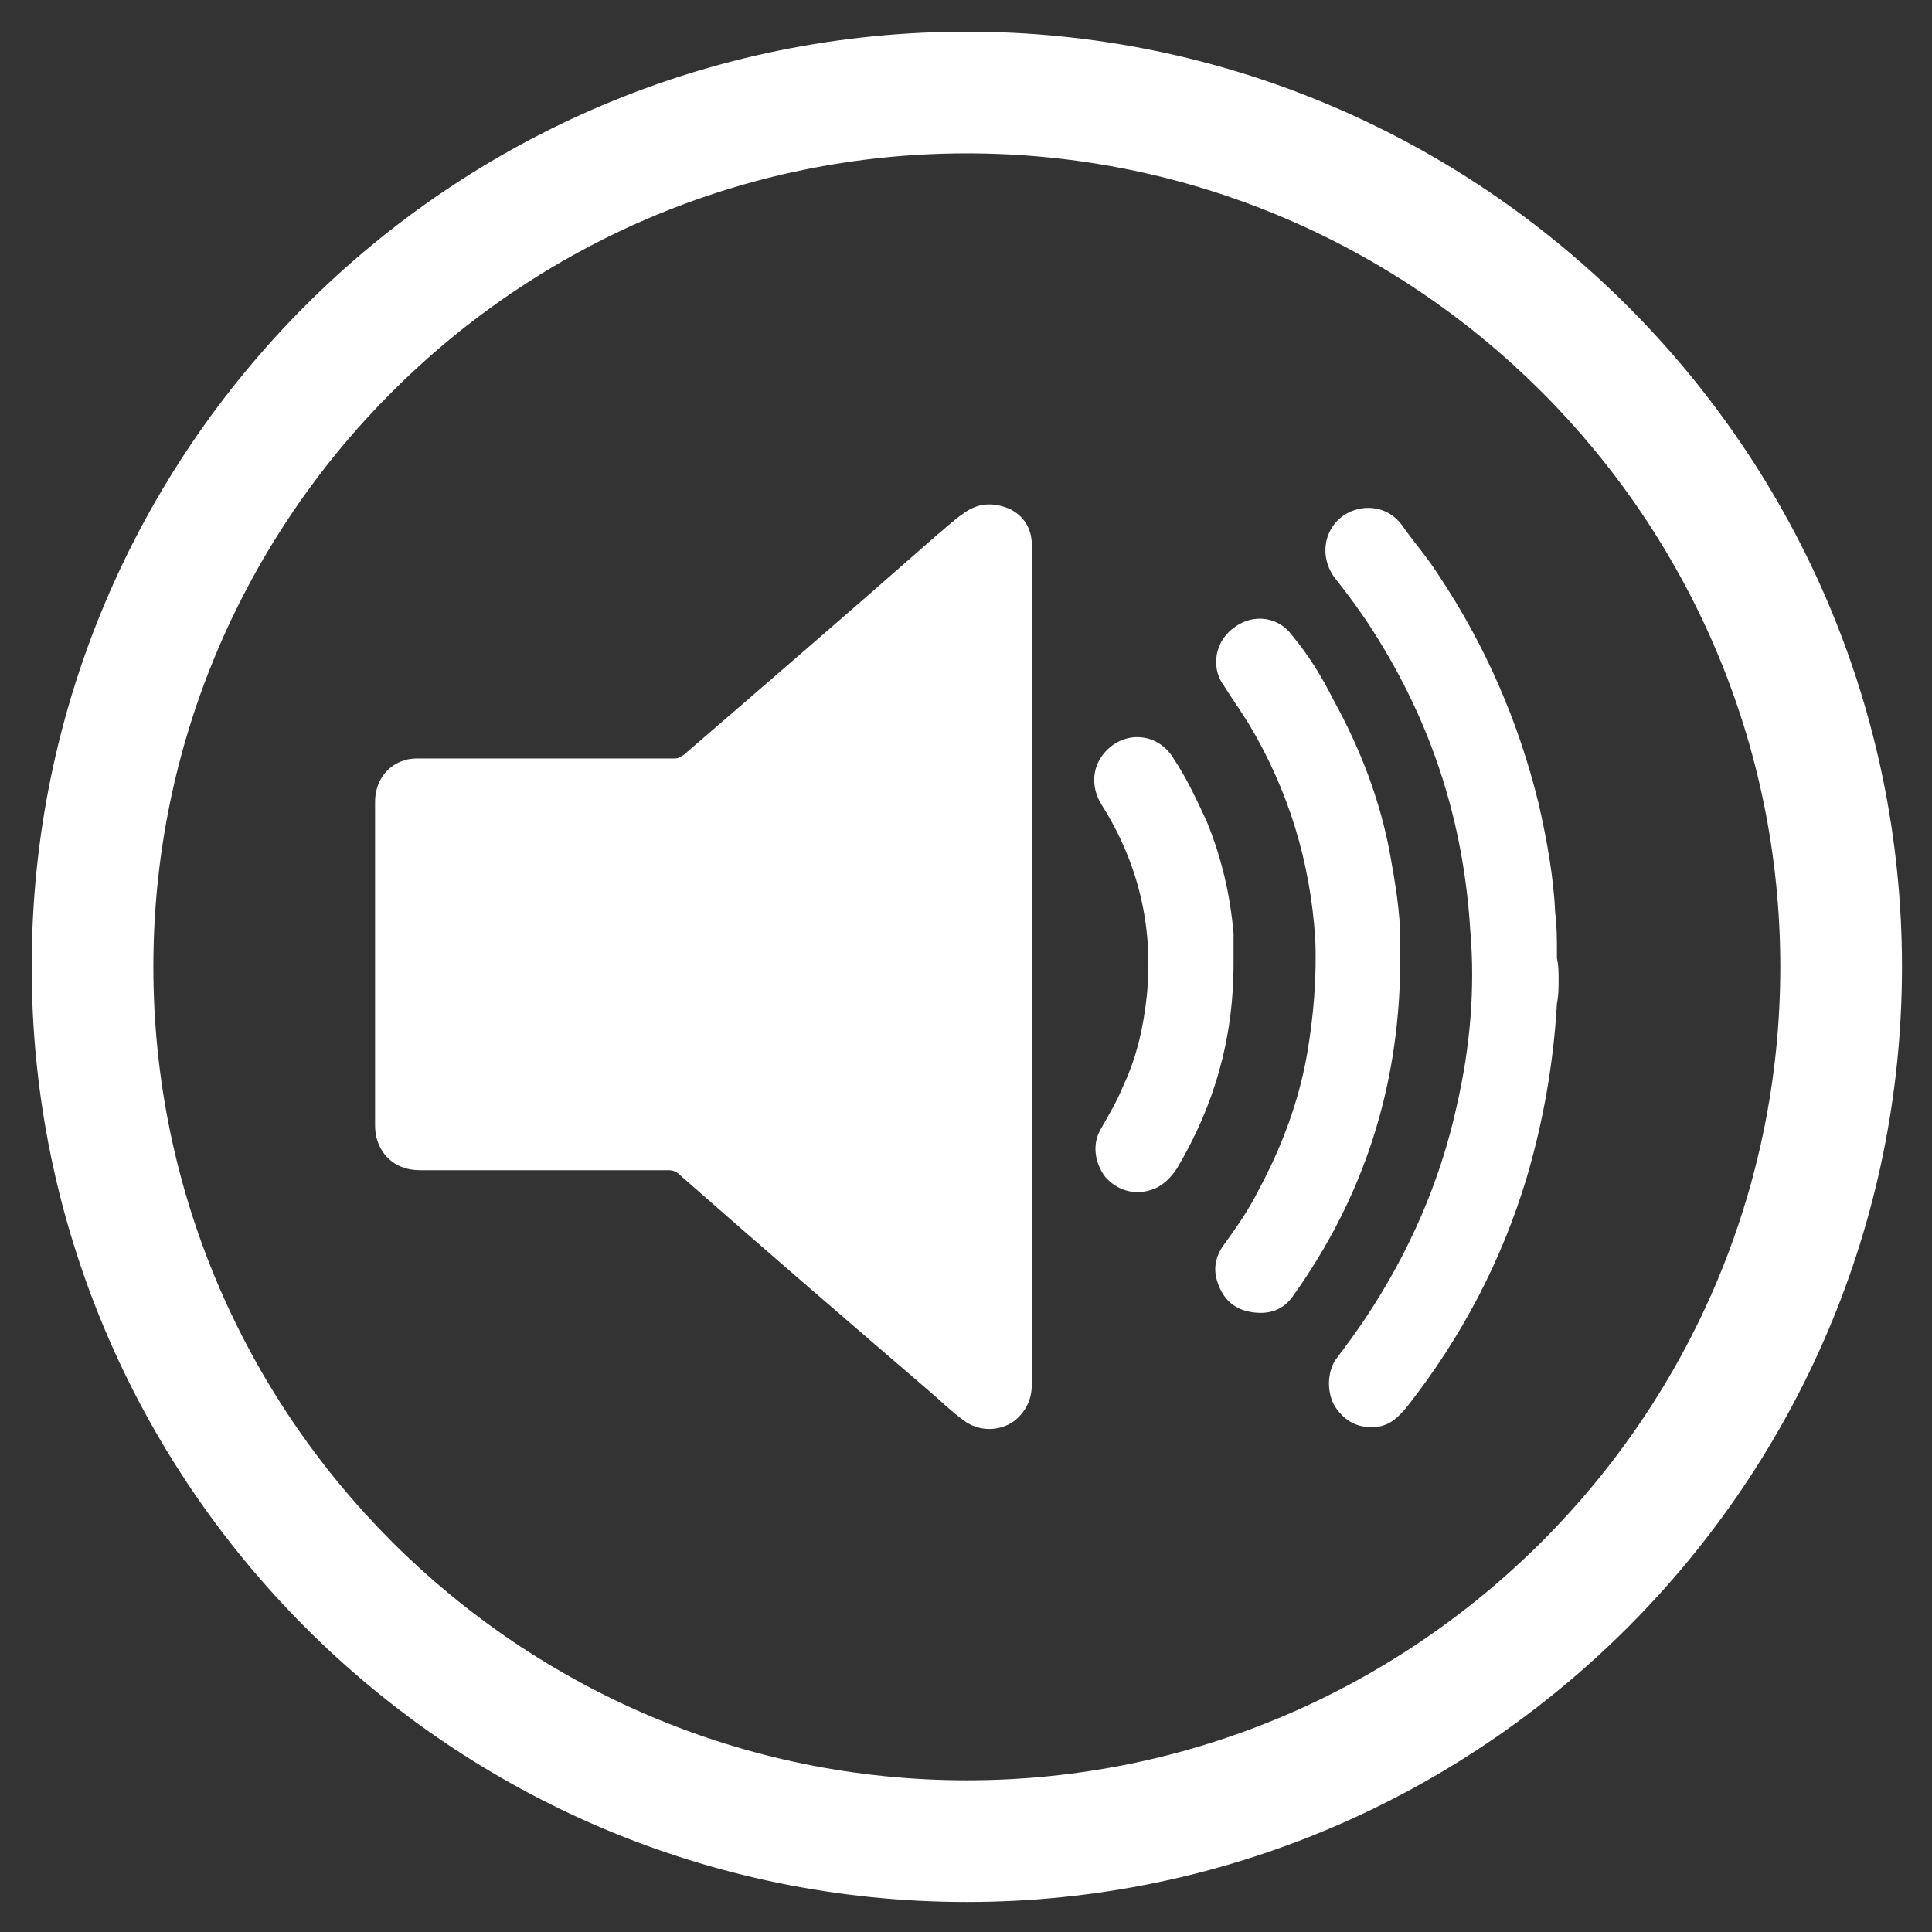 <?xml version="1.0" encoding="utf-8"?>
<!-- Generator: Adobe Illustrator 19.2.1, SVG Export Plug-In . SVG Version: 6.00 Build 0)  -->
<svg version="1.1" id="Layer_1" xmlns="http://www.w3.org/2000/svg" xmlns:xlink="http://www.w3.org/1999/xlink" x="0px" y="0px"
	 viewBox="0 0 115.9 115.9" style="enable-background:new 0 0 115.9 115.9;" xml:space="preserve">
<rect x="0" y="0" width="115.9" height="115.9" fill="#333333" stroke="none"/>
<style type="text/css">
	.st0{fill:#FFFFFF;}
</style>
<g>
	<path class="st0" d="M58,114.1C27,114.1,1.9,88.9,1.9,58C1.9,27,27,1.9,58,1.9c30.9,0,56.1,25.2,56.1,56.1
		C114.1,88.9,88.9,114.1,58,114.1z M58,9.2C31.1,9.2,9.2,31.1,9.2,58c0,26.9,21.9,48.8,48.8,48.8c26.9,0,48.8-21.9,48.8-48.8
		C106.8,31.1,84.9,9.2,58,9.2z"/>
</g>
<g>
	<path class="st0" d="M93.5,58.8c0,0.5,0,0.9-0.1,1.4c-0.2,3.5-0.8,7-1.8,10.4c-1.5,5-3.9,9.6-7.2,13.8c-0.5,0.6-1,1.1-1.8,1.2
		c-1.1,0.1-1.9-0.3-2.5-1.2c-0.5-0.8-0.5-2,0-2.8c0.6-0.8,1.2-1.6,1.8-2.5c2.6-3.9,4.5-8.2,5.5-12.8c0.8-3.5,1.1-7,0.8-10.5
		c-0.4-6.5-2.3-12.4-5.8-17.9c-0.7-1.1-1.5-2.2-2.3-3.2c-1-1.3-0.7-3.1,0.7-3.9c1.1-0.6,2.5-0.4,3.3,0.7c0.7,1,1.5,1.9,2.2,3
		c2.8,4.2,4.8,8.8,6,13.7c0.5,2.2,0.9,4.4,1,6.6c0.1,0.8,0.1,1.5,0.1,2.3c0,0.1,0,0.3,0,0.4C93.5,57.9,93.5,58.3,93.5,58.8z"/>
	<path class="st0" d="M61.9,58c0,8.3,0,16.7,0,25c0,0.9-0.3,1.6-1,2.2c-0.9,0.7-2.2,0.7-3.1,0c-0.7-0.5-1.3-1.1-2-1.7
		c-5-4.3-10-8.6-15-13c-0.2-0.2-0.4-0.3-0.7-0.3c-5,0-9.9,0-14.9,0c-1,0-1.8-0.4-2.3-1.2c-0.3-0.5-0.4-1-0.4-1.5
		c0-5.3,0-10.6,0-15.9c0-1.2,0-2.3,0-3.5c0-1.2,0.7-2.2,1.8-2.5c0.3-0.1,0.6-0.1,0.9-0.1c5.1,0,10.2,0,15.3,0c0.2,0,0.3-0.1,0.5-0.2
		c5.1-4.4,10.2-8.8,15.2-13.2c0.5-0.4,1-0.9,1.6-1.3c0.8-0.6,1.7-0.7,2.7-0.3c0.9,0.4,1.4,1.2,1.4,2.2c0,0.1,0,0.2,0,0.3
		C61.9,41.3,61.9,49.7,61.9,58z"/>
	<path class="st0" d="M84,58c-0.1,7.3-2.2,13.8-6.4,19.7c-0.6,0.9-1.5,1.2-2.6,1c-1.1-0.2-1.7-0.9-2-1.9c-0.2-0.7-0.1-1.4,0.4-2.1
		c0.8-1.1,1.5-2.1,2.1-3.3c1.4-2.6,2.4-5.3,2.9-8.1c0.4-2.3,0.6-4.7,0.5-7c-0.3-4.6-1.6-8.9-4-12.9c-0.5-0.8-1-1.5-1.5-2.3
		c-0.8-1.1-0.5-2.7,0.7-3.5c1.1-0.8,2.6-0.6,3.4,0.5c1,1.2,1.8,2.5,2.5,3.9c1.6,2.9,2.8,6,3.4,9.3c0.3,1.7,0.6,3.4,0.6,5.1
		C84,57,84,57.5,84,58z"/>
	<path class="st0" d="M74,57.8c0,4.6-1.2,8.6-3.4,12.3c-0.4,0.6-0.9,1.1-1.6,1.3c-1,0.3-2,0-2.7-0.8c-0.6-0.8-0.8-1.9-0.3-2.8
		c0.5-0.9,1-1.7,1.4-2.7c0.8-1.7,1.2-3.5,1.4-5.4c0.4-4.1-0.5-7.9-2.7-11.4c-0.7-1.1-0.6-2.4,0.3-3.3c1.2-1.2,3.1-1,4,0.5
		c0.8,1.2,1.4,2.5,2,3.8c0.9,2.2,1.4,4.4,1.6,6.7C74,56.8,74,57.5,74,57.8z"/>
</g>
</svg>
